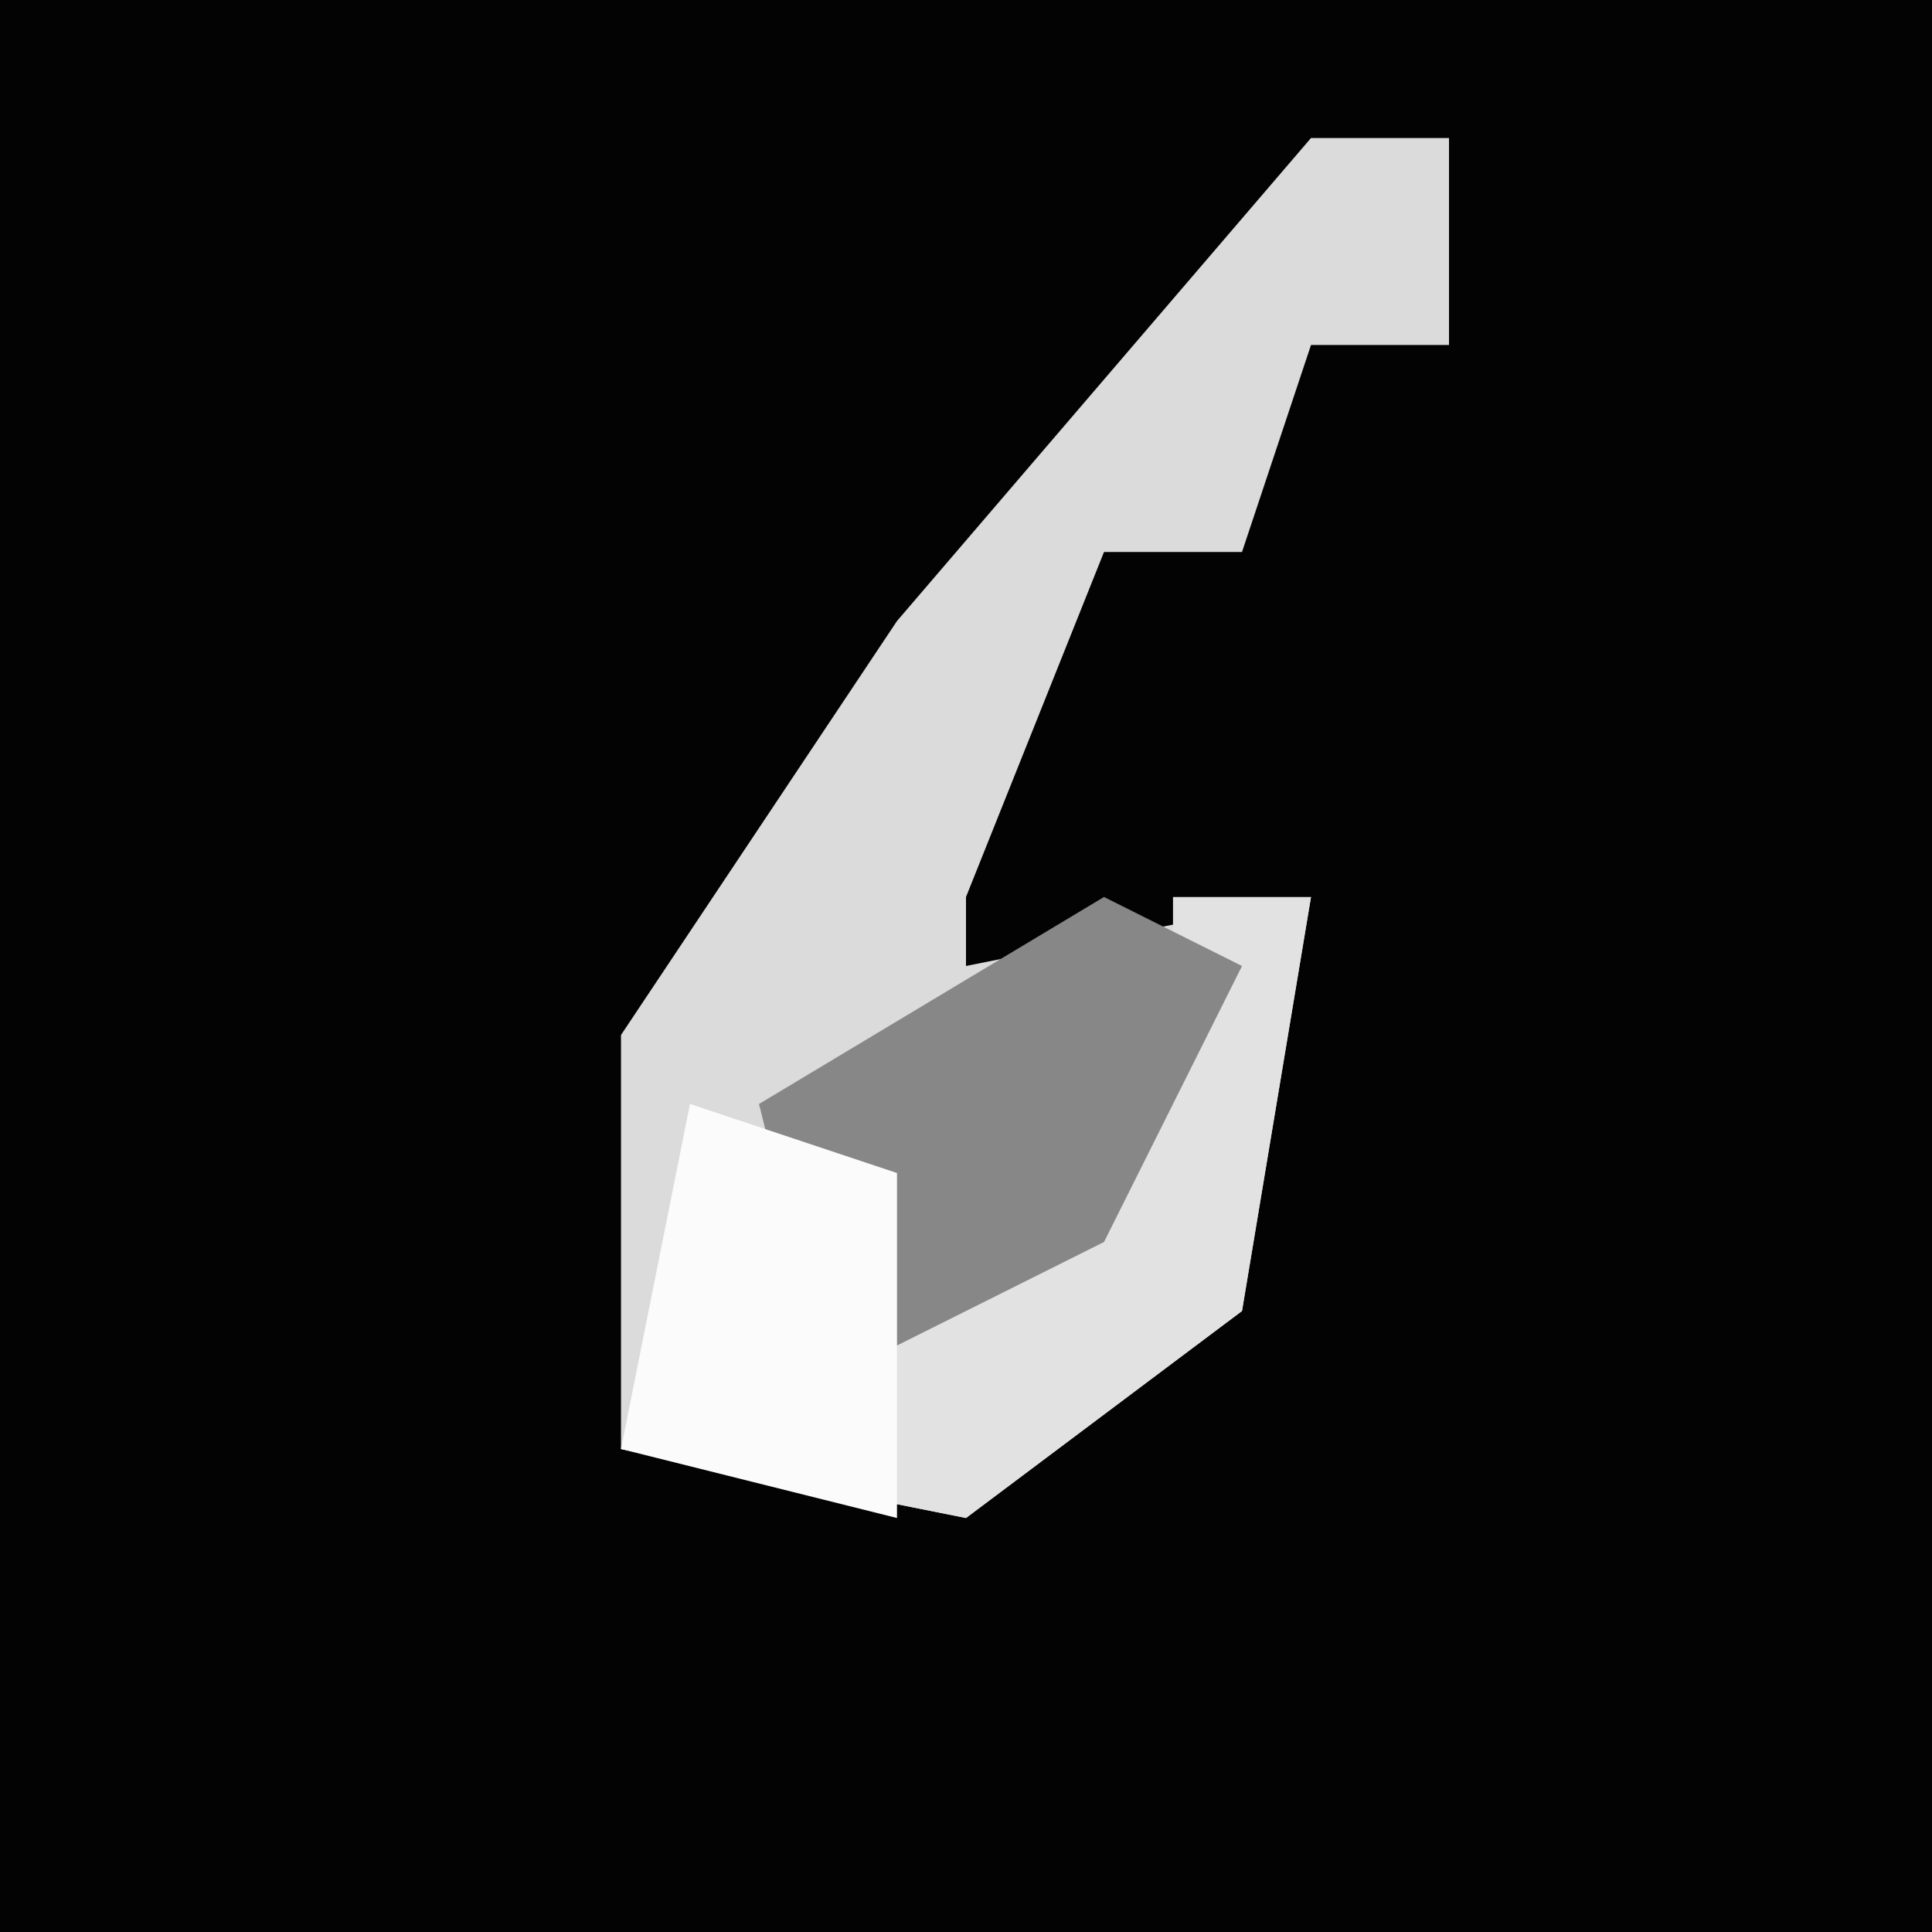 <?xml version="1.0" encoding="UTF-8"?>
<svg version="1.1" xmlns="http://www.w3.org/2000/svg" width="28" height="28">
<path d="M0,0 L28,0 L28,28 L0,28 Z " fill="#030303" transform="translate(0,0)"/>
<path d="M0,0 L2,0 L2,3 L0,3 L-1,6 L-3,6 L-5,11 L-5,12 L0,11 L-1,17 L-5,20 L-10,19 L-10,13 L-6,7 Z " fill="#DBDBDB" transform="translate(19,2)"/>
<path d="M0,0 L2,0 L1,6 L-3,9 L-8,8 L-7,3 L-4,4 L-3,6 L0,3 Z " fill="#E2E2E2" transform="translate(17,13)"/>
<path d="M0,0 L2,1 L0,5 L-4,7 L-5,3 Z " fill="#878787" transform="translate(16,13)"/>
<path d="M0,0 L3,1 L3,6 L-1,5 Z " fill="#FBFBFB" transform="translate(10,16)"/>
</svg>
